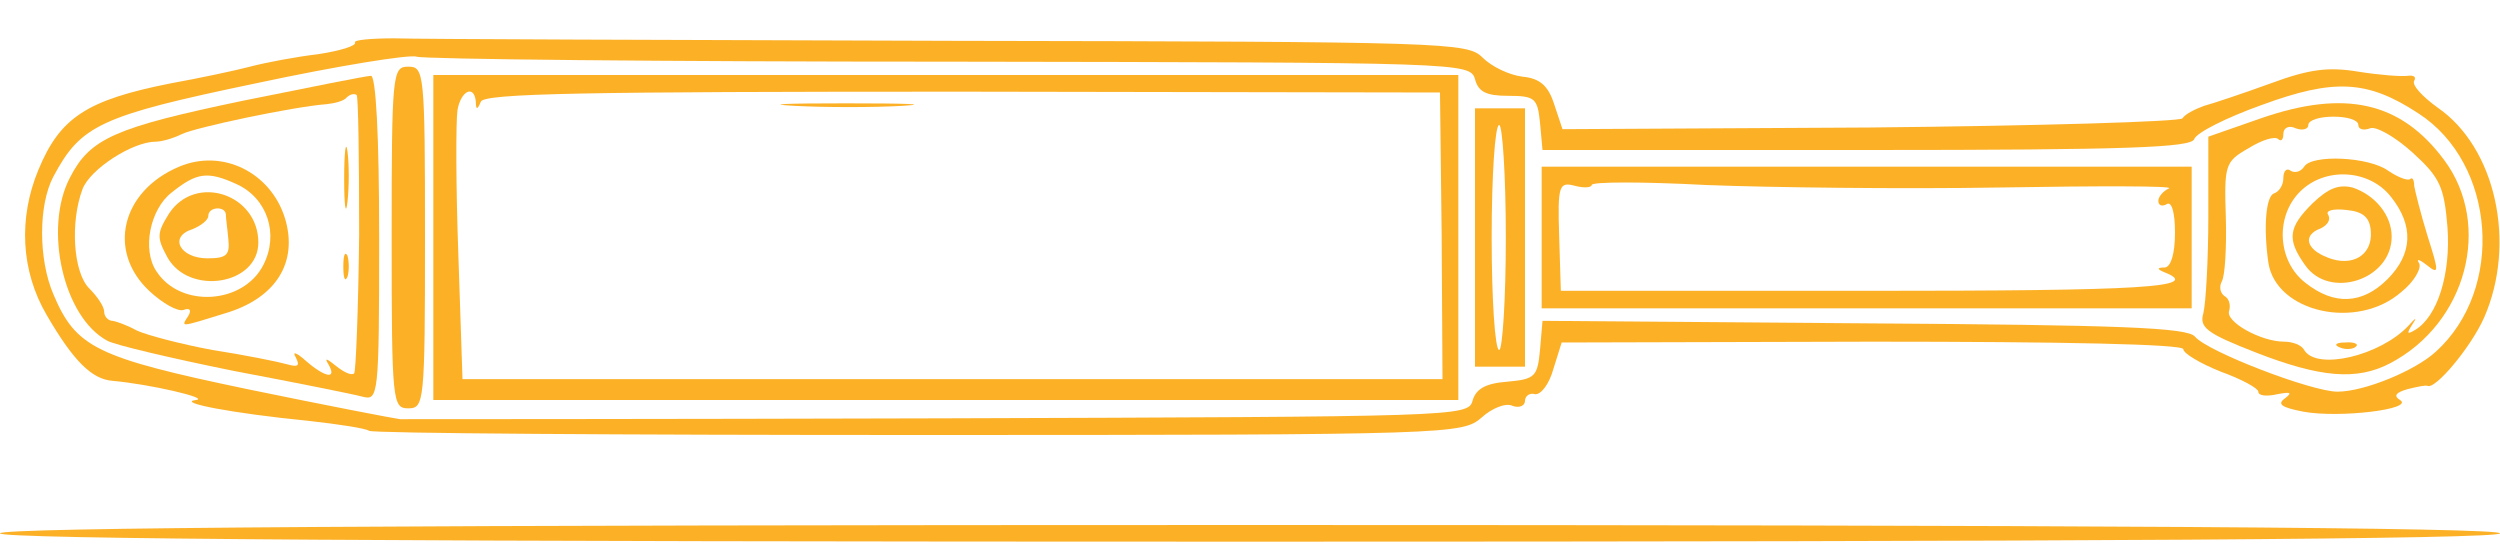  <svg version="1.0" xmlns="http://www.w3.org/2000/svg"  width="300pt" height="66pt" viewBox="0 0 300 66"  preserveAspectRatio="xMidYMid meet">  <g transform="translate(0,66) scale(0.1,-0.1)" fill="#fcb026" stroke="none"> <path d="M426 609 c2 -4 -18 -10 -44 -14 -26 -3 -63 -10 -82 -15 -19 -5 -62 -14 -95 -20 -101 -20 -133 -41 -159 -104 -24 -58 -21 -121 10 -174 32 -55 54 -77 79 -79 45 -4 118 -21 100 -23 -24 -3 44 -16 135 -25 36 -4 69 -9 73 -12 5 -3 302 -5 660 -5 641 0 652 1 675 21 12 11 29 18 37 14 8 -3 15 0 15 6 0 6 6 10 12 8 7 -1 17 12 22 30 l10 32 373 1 c229 0 373 -3 373 -9 0 -5 20 -17 45 -27 25 -9 45 -20 45 -24 0 -5 10 -6 23 -3 16 3 18 2 9 -5 -10 -7 -4 -11 22 -16 43 -8 134 3 116 14 -8 5 -5 9 9 13 12 3 22 5 24 4 9 -5 52 46 68 82 39 89 14 204 -56 252 -18 13 -31 27 -28 32 3 5 -1 7 -8 6 -8 -1 -34 1 -59 5 -36 6 -59 3 -105 -14 -33 -12 -69 -24 -80 -27 -11 -4 -23 -10 -26 -15 -3 -4 -172 -9 -375 -11 l-369 -2 -10 30 c-7 22 -17 31 -38 33 -16 2 -37 12 -48 23 -18 18 -41 19 -636 20 -340 1 -641 2 -670 3 -28 0 -49 -2 -47 -5z m714 -23 c615 -1 624 -1 630 -21 4 -15 13 -20 40 -20 32 0 35 -3 38 -32 l3 -33 389 0 c314 0 389 3 393 13 3 8 39 26 81 41 87 32 127 30 188 -10 93 -60 104 -211 21 -286 -25 -23 -86 -48 -118 -48 -31 0 -156 48 -171 66 -9 11 -90 14 -397 16 l-386 3 -3 -35 c-3 -32 -6 -35 -39 -38 -27 -2 -38 -9 -42 -23 -5 -19 -20 -19 -639 -21 -348 -1 -640 -1 -648 -1 -8 1 -91 17 -183 36 -182 38 -206 50 -233 114 -18 42 -18 107 0 141 33 62 56 73 243 112 98 21 185 35 193 32 8 -3 296 -6 640 -6z"/> <path d="M470 375 c0 -198 1 -205 20 -205 19 0 20 7 20 205 0 198 -1 205 -20 205 -19 0 -20 -7 -20 -205z"/> <path d="M291 539 c-153 -32 -183 -45 -207 -92 -32 -61 -8 -168 45 -196 9 -5 77 -21 151 -36 74 -14 144 -28 155 -31 19 -5 20 0 20 191 0 124 -4 195 -10 194 -5 0 -75 -14 -154 -30z m140 -160 c-1 -90 -4 -165 -6 -167 -3 -3 -12 1 -22 9 -11 9 -14 10 -9 2 11 -19 -4 -16 -27 4 -11 10 -17 12 -12 4 5 -10 3 -12 -11 -8 -11 3 -50 11 -89 17 -38 7 -79 18 -90 23 -11 6 -24 11 -30 12 -5 0 -10 5 -10 11 0 6 -8 18 -18 28 -19 19 -23 79 -8 119 9 24 60 57 88 57 7 0 21 4 31 9 16 8 134 33 174 36 10 1 21 4 24 8 4 4 9 5 12 3 2 -2 3 -78 3 -167z"/> <path d="M413 445 c0 -33 2 -45 4 -27 2 18 2 45 0 60 -2 15 -4 0 -4 -33z"/> <path d="M215 460 c-69 -29 -87 -101 -36 -149 16 -15 34 -25 41 -23 8 3 10 0 6 -7 -9 -14 -11 -14 44 3 61 18 88 61 72 114 -17 55 -75 84 -127 62z m69 -21 c37 -17 51 -60 32 -97 -24 -47 -99 -52 -128 -8 -18 26 -8 75 18 95 30 24 43 26 78 10z"/> <path d="M203 404 c-15 -24 -15 -29 -2 -53 26 -46 109 -33 109 18 0 58 -75 83 -107 35z m68 -1 c0 -5 2 -18 3 -30 2 -19 -2 -23 -25 -23 -33 0 -47 26 -18 35 10 4 19 11 19 16 0 11 20 12 21 2z"/> <path d="M412 340 c0 -14 2 -19 5 -12 2 6 2 18 0 25 -3 6 -5 1 -5 -13z"/> <path d="M520 375 l0 -195 615 0 615 0 0 195 0 195 -615 0 -615 0 0 -195z m51 163 c0 -10 2 -10 6 0 4 10 125 12 578 12 l573 -1 2 -172 1 -172 -588 0 -588 0 -5 150 c-3 83 -3 160 -1 173 4 23 20 31 22 10z"/> <path d="M953 533 c37 -2 96 -2 130 0 34 2 4 3 -68 3 -71 0 -99 -1 -62 -3z"/> <path d="M2713 518 l-63 -22 0 -95 c0 -53 -3 -105 -6 -117 -5 -17 4 -24 63 -47 77 -30 121 -34 161 -13 92 48 123 166 65 244 -52 70 -119 85 -220 50z m117 -8 c0 -5 6 -7 14 -4 7 3 30 -10 51 -29 33 -30 38 -41 42 -90 4 -56 -12 -107 -39 -123 -10 -6 -10 -4 -3 7 6 9 4 8 -5 -2 -34 -36 -110 -54 -125 -29 -3 6 -14 10 -24 10 -28 0 -71 24 -66 37 2 7 0 15 -6 18 -5 4 -6 11 -3 17 4 6 6 41 5 77 -2 63 -1 67 27 83 16 10 32 15 36 11 3 -3 6 -1 6 6 0 8 7 11 15 7 8 -3 15 -1 15 4 0 6 14 10 30 10 17 0 30 -4 30 -10z"/> <path d="M2765 460 c-4 -6 -11 -8 -16 -5 -5 4 -9 0 -9 -9 0 -8 -5 -16 -11 -18 -10 -3 -13 -41 -7 -83 9 -60 107 -82 160 -35 15 12 24 28 21 34 -4 6 0 5 9 -2 15 -12 15 -9 1 35 -8 26 -15 54 -16 60 0 7 -2 11 -5 8 -3 -2 -14 2 -26 10 -23 17 -92 20 -101 5z m104 -36 c28 -35 26 -69 -4 -99 -30 -30 -64 -32 -99 -4 -33 26 -36 79 -6 109 30 30 83 27 109 -6z"/> <path d="M2775 416 c-29 -29 -31 -43 -9 -74 29 -42 104 -18 104 34 0 26 -20 50 -47 59 -17 4 -29 -1 -48 -19z m70 -34 c2 -28 -22 -43 -52 -31 -26 10 -30 27 -8 35 8 4 12 10 9 16 -4 5 5 8 22 6 20 -2 28 -9 29 -26z"/> <path d="M2808 243 c7 -3 16 -2 19 1 4 3 -2 6 -13 5 -11 0 -14 -3 -6 -6z"/> <path d="M1770 375 l0 -155 30 0 30 0 0 155 0 155 -30 0 -30 0 0 -155z m37 0 c0 -74 -4 -135 -8 -135 -5 0 -9 61 -9 135 0 74 4 135 9 135 4 0 8 -61 8 -135z"/> <path d="M1850 375 l0 -85 390 0 390 0 0 85 0 85 -390 0 -390 0 0 -85z m550 60 c118 2 209 2 203 -1 -7 -3 -13 -10 -13 -15 0 -6 5 -7 10 -4 6 4 10 -10 10 -34 0 -26 -5 -41 -12 -42 -10 0 -10 -2 0 -6 45 -18 -27 -22 -357 -22 l-368 0 -2 66 c-2 61 0 65 19 60 11 -3 20 -2 20 1 0 4 62 4 137 0 76 -3 235 -5 353 -3z"/> <path d="M0 20 c0 -7 507 -10 1500 -10 993 0 1500 3 1500 10 0 7 -507 10 -1500 10 -993 0 -1500 -3 -1500 -10z"/> </g> </svg> 